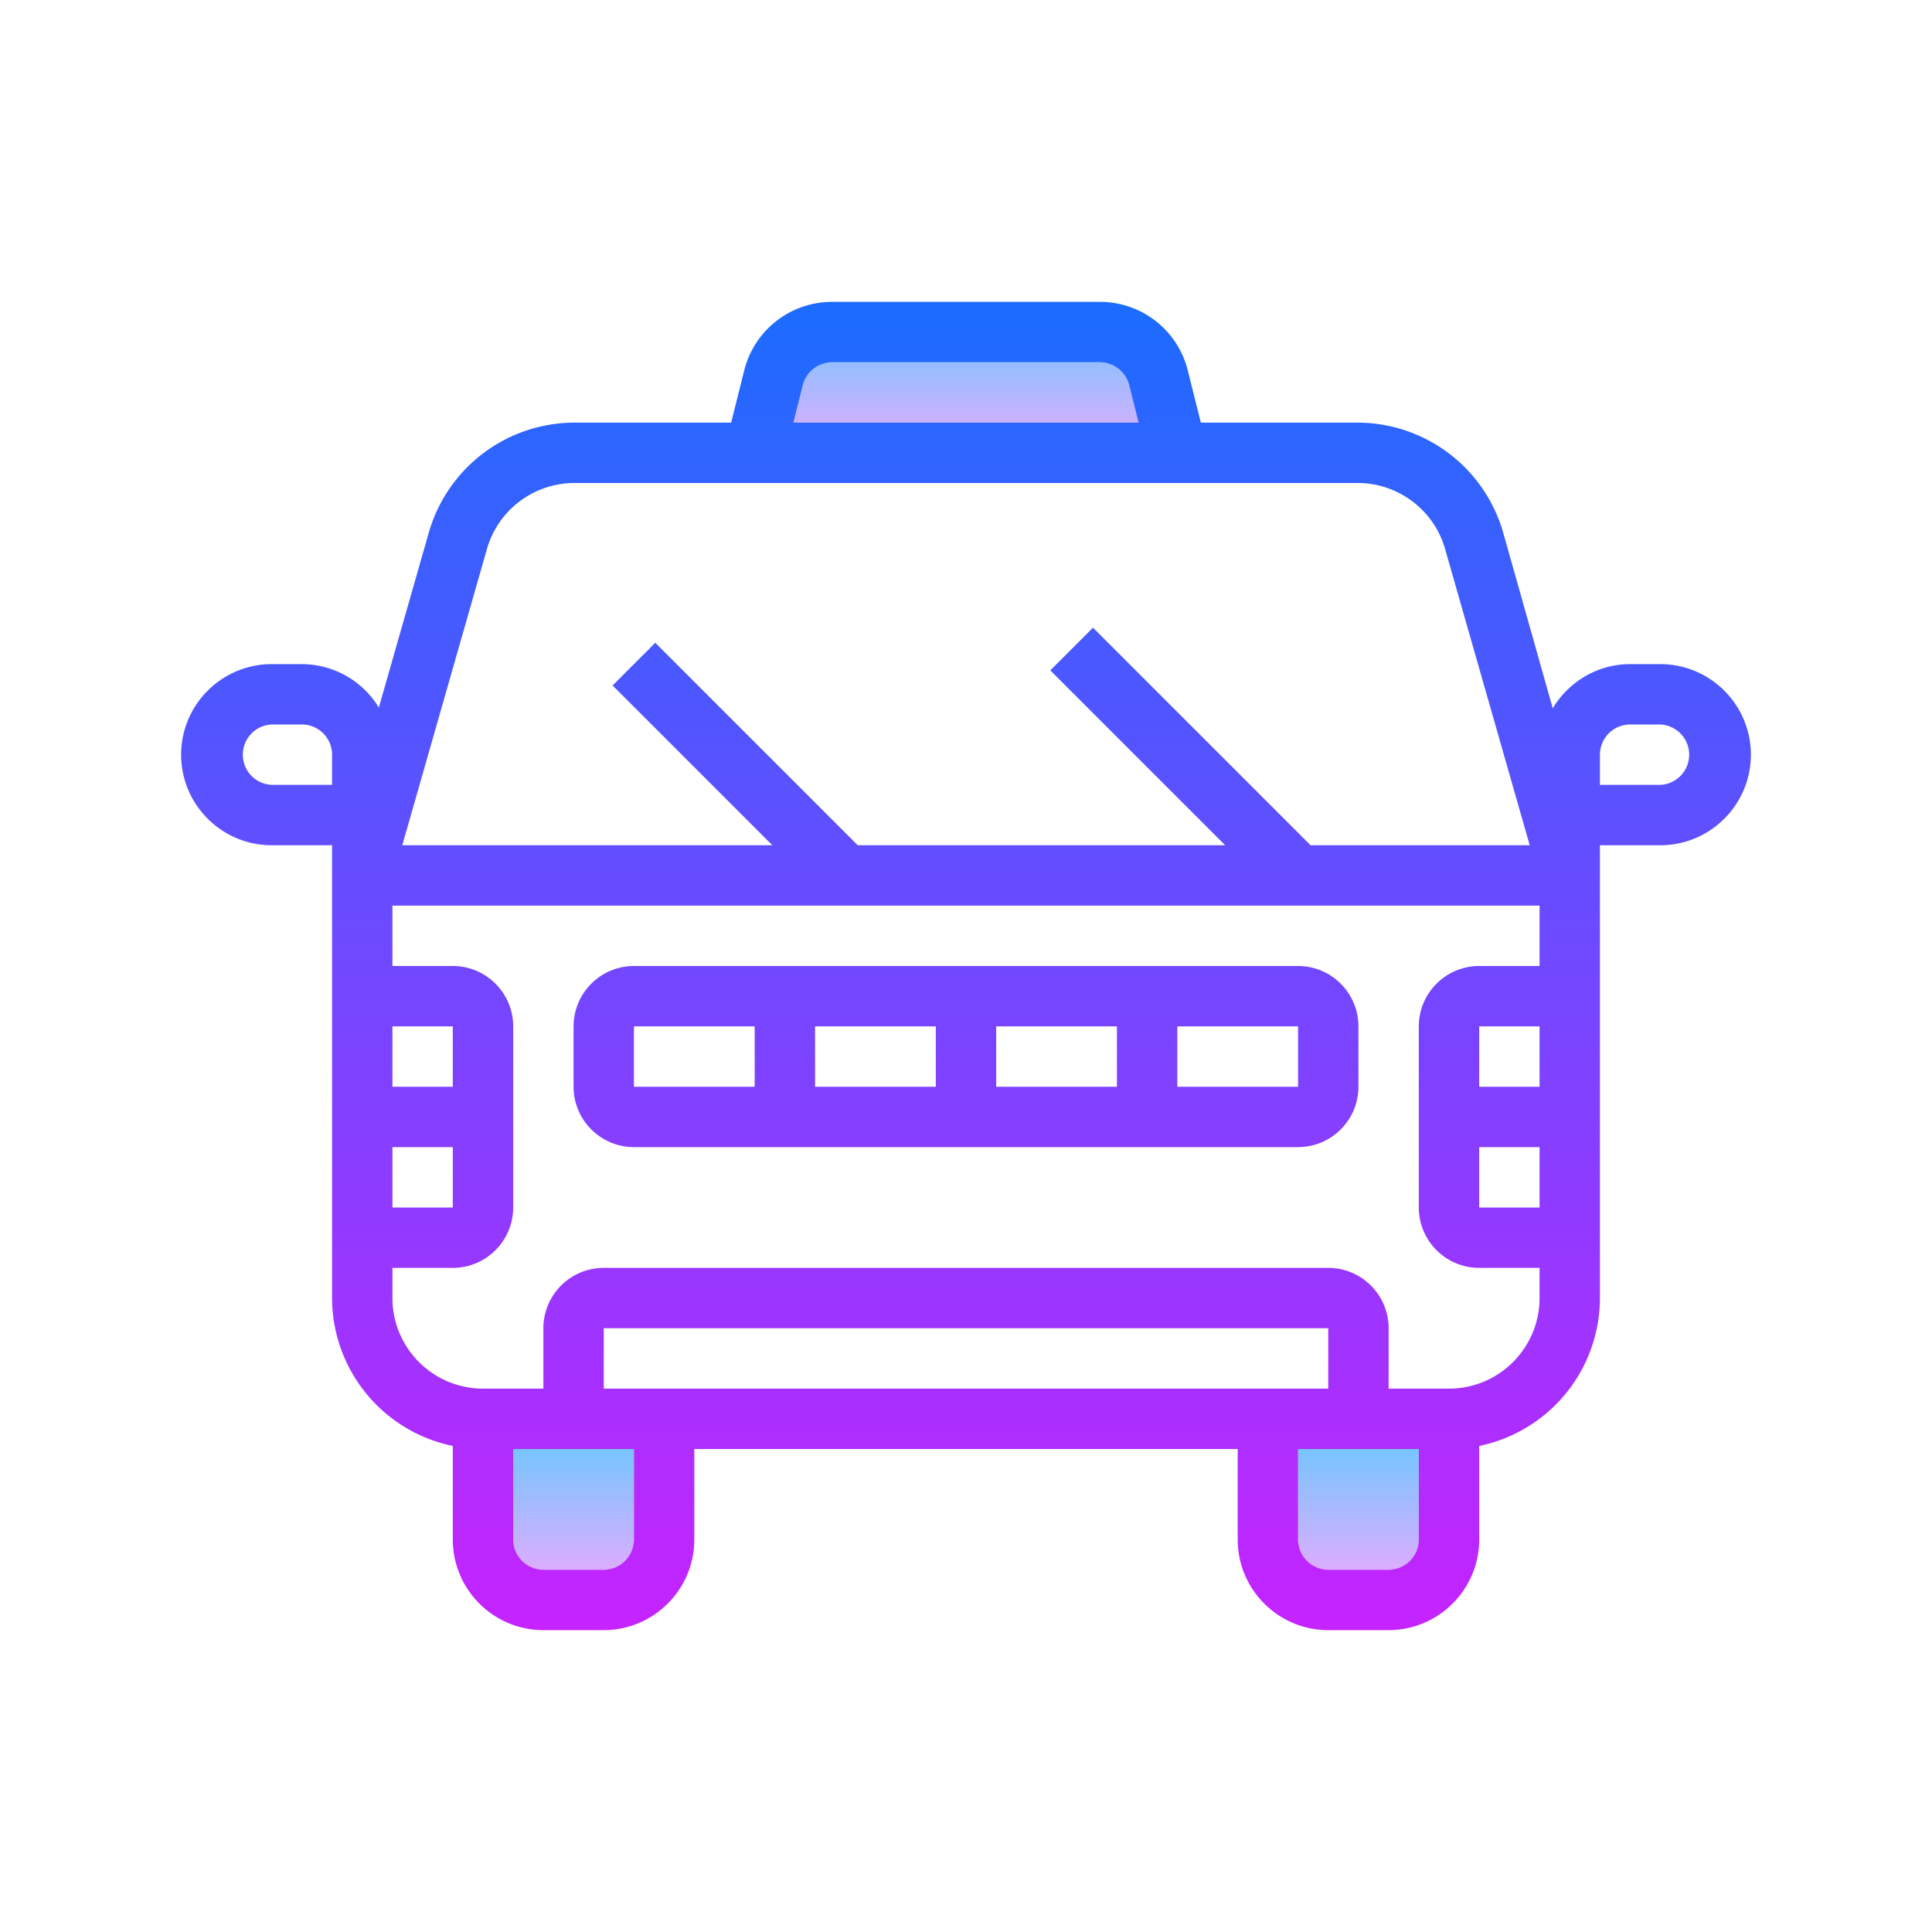 <svg xmlns="http://www.w3.org/2000/svg" viewBox="0 0 64 64"><linearGradient id="a" gradientUnits="userSpaceOnUse" x1="32" y1="10.5" x2="32" y2="15" spreadMethod="reflect"><stop offset="0" stop-color="#6dc7ff"/><stop offset="1" stop-color="#e6abff"/></linearGradient><rect x="26" y="12" width="12" height="2" fill="url(#a)"/><linearGradient id="b" gradientUnits="userSpaceOnUse" x1="19" y1="47.583" x2="19" y2="52.417" spreadMethod="reflect"><stop offset="0" stop-color="#6dc7ff"/><stop offset="1" stop-color="#e6abff"/></linearGradient><rect x="17" y="48" width="4" height="4" fill="url(#b)"/><linearGradient id="c" gradientUnits="userSpaceOnUse" x1="45" y1="47.583" x2="45" y2="52.417" spreadMethod="reflect"><stop offset="0" stop-color="#6dc7ff"/><stop offset="1" stop-color="#e6abff"/></linearGradient><rect x="43" y="48" width="4" height="4" fill="url(#c)"/><linearGradient id="d" gradientUnits="userSpaceOnUse" x1="32" y1="9.625" x2="32" y2="54.558" spreadMethod="reflect"><stop offset="0" stop-color="#1a6dff"/><stop offset="1" stop-color="#c822ff"/></linearGradient><path d="M21 38h22c1.103 0 2-.897 2-2v-2c0-1.103-.897-2-2-2H21c-1.103 0-2 .897-2 2v2c0 1.103.897 2 2 2zm10-2h-4v-2h4v2zm2-2h4v2h-4v-2zm10 2h-4v-2h4v2zm-22-2h4v2h-4v-2z" fill="url(#d)"/><linearGradient id="e" gradientUnits="userSpaceOnUse" x1="32" y1="9.625" x2="32" y2="54.558" spreadMethod="reflect"><stop offset="0" stop-color="#1a6dff"/><stop offset="1" stop-color="#c822ff"/></linearGradient><path d="M55 22h-1c-1.09 0-2.037.59-2.563 1.463l-1.646-5.833A5.027 5.027 0 0 0 44.978 14H39.78l-.432-1.725A2.995 2.995 0 0 0 36.437 10h-8.873a2.997 2.997 0 0 0-2.912 2.274L24.22 14h-5.199a5.028 5.028 0 0 0-4.813 3.63l-1.659 5.808A2.991 2.991 0 0 0 10 22H9c-1.654 0-3 1.346-3 3s1.346 3 3 3h2v15a5.01 5.01 0 0 0 4 4.899V51c0 1.654 1.346 3 3 3h2c1.654 0 3-1.346 3-3v-3h18v3c0 1.654 1.346 3 3 3h2c1.654 0 3-1.346 3-3v-3.101A5.009 5.009 0 0 0 53 43V28h2c1.654 0 3-1.346 3-3s-1.346-3-3-3zm-28.409-9.241c.112-.446.512-.759.972-.759h8.873c.461 0 .86.313.973.76l.31 1.24H26.281l.31-1.241zM16.132 18.18A3.018 3.018 0 0 1 19.021 16H44.98c1.334 0 2.522.896 2.889 2.18L50.674 28h-7.26l-7.207-7.207-1.414 1.414L40.586 28H28.414l-6.707-6.707-1.414 1.414L25.586 28h-12.26l2.806-9.82zM9 26a1.001 1.001 0 0 1 0-2h1c.552 0 1 .449 1 1v1H9zm4 12h2v2h-2v-2zm2-2h-2v-2h2v2zm6 15c0 .551-.448 1-1 1h-2c-.552 0-1-.449-1-1v-3h4v3zm23-5H20v-2h24v2zm2 6h-2c-.552 0-1-.449-1-1v-3h4v3c0 .551-.448 1-1 1zm3-14h2v2h-2v-2zm0-2v-2h2v2h-2zm2-4h-2c-1.103 0-2 .897-2 2v6c0 1.103.897 2 2 2h2v1c0 1.654-1.346 3-3 3h-2v-2c0-1.103-.897-2-2-2H20c-1.103 0-2 .897-2 2v2h-2c-1.654 0-3-1.346-3-3v-1h2c1.103 0 2-.897 2-2v-6c0-1.103-.897-2-2-2h-2v-2h38v2zm4-6h-2v-1c0-.551.448-1 1-1h1a1.001 1.001 0 0 1 0 2z" fill="url(#e)"/></svg>